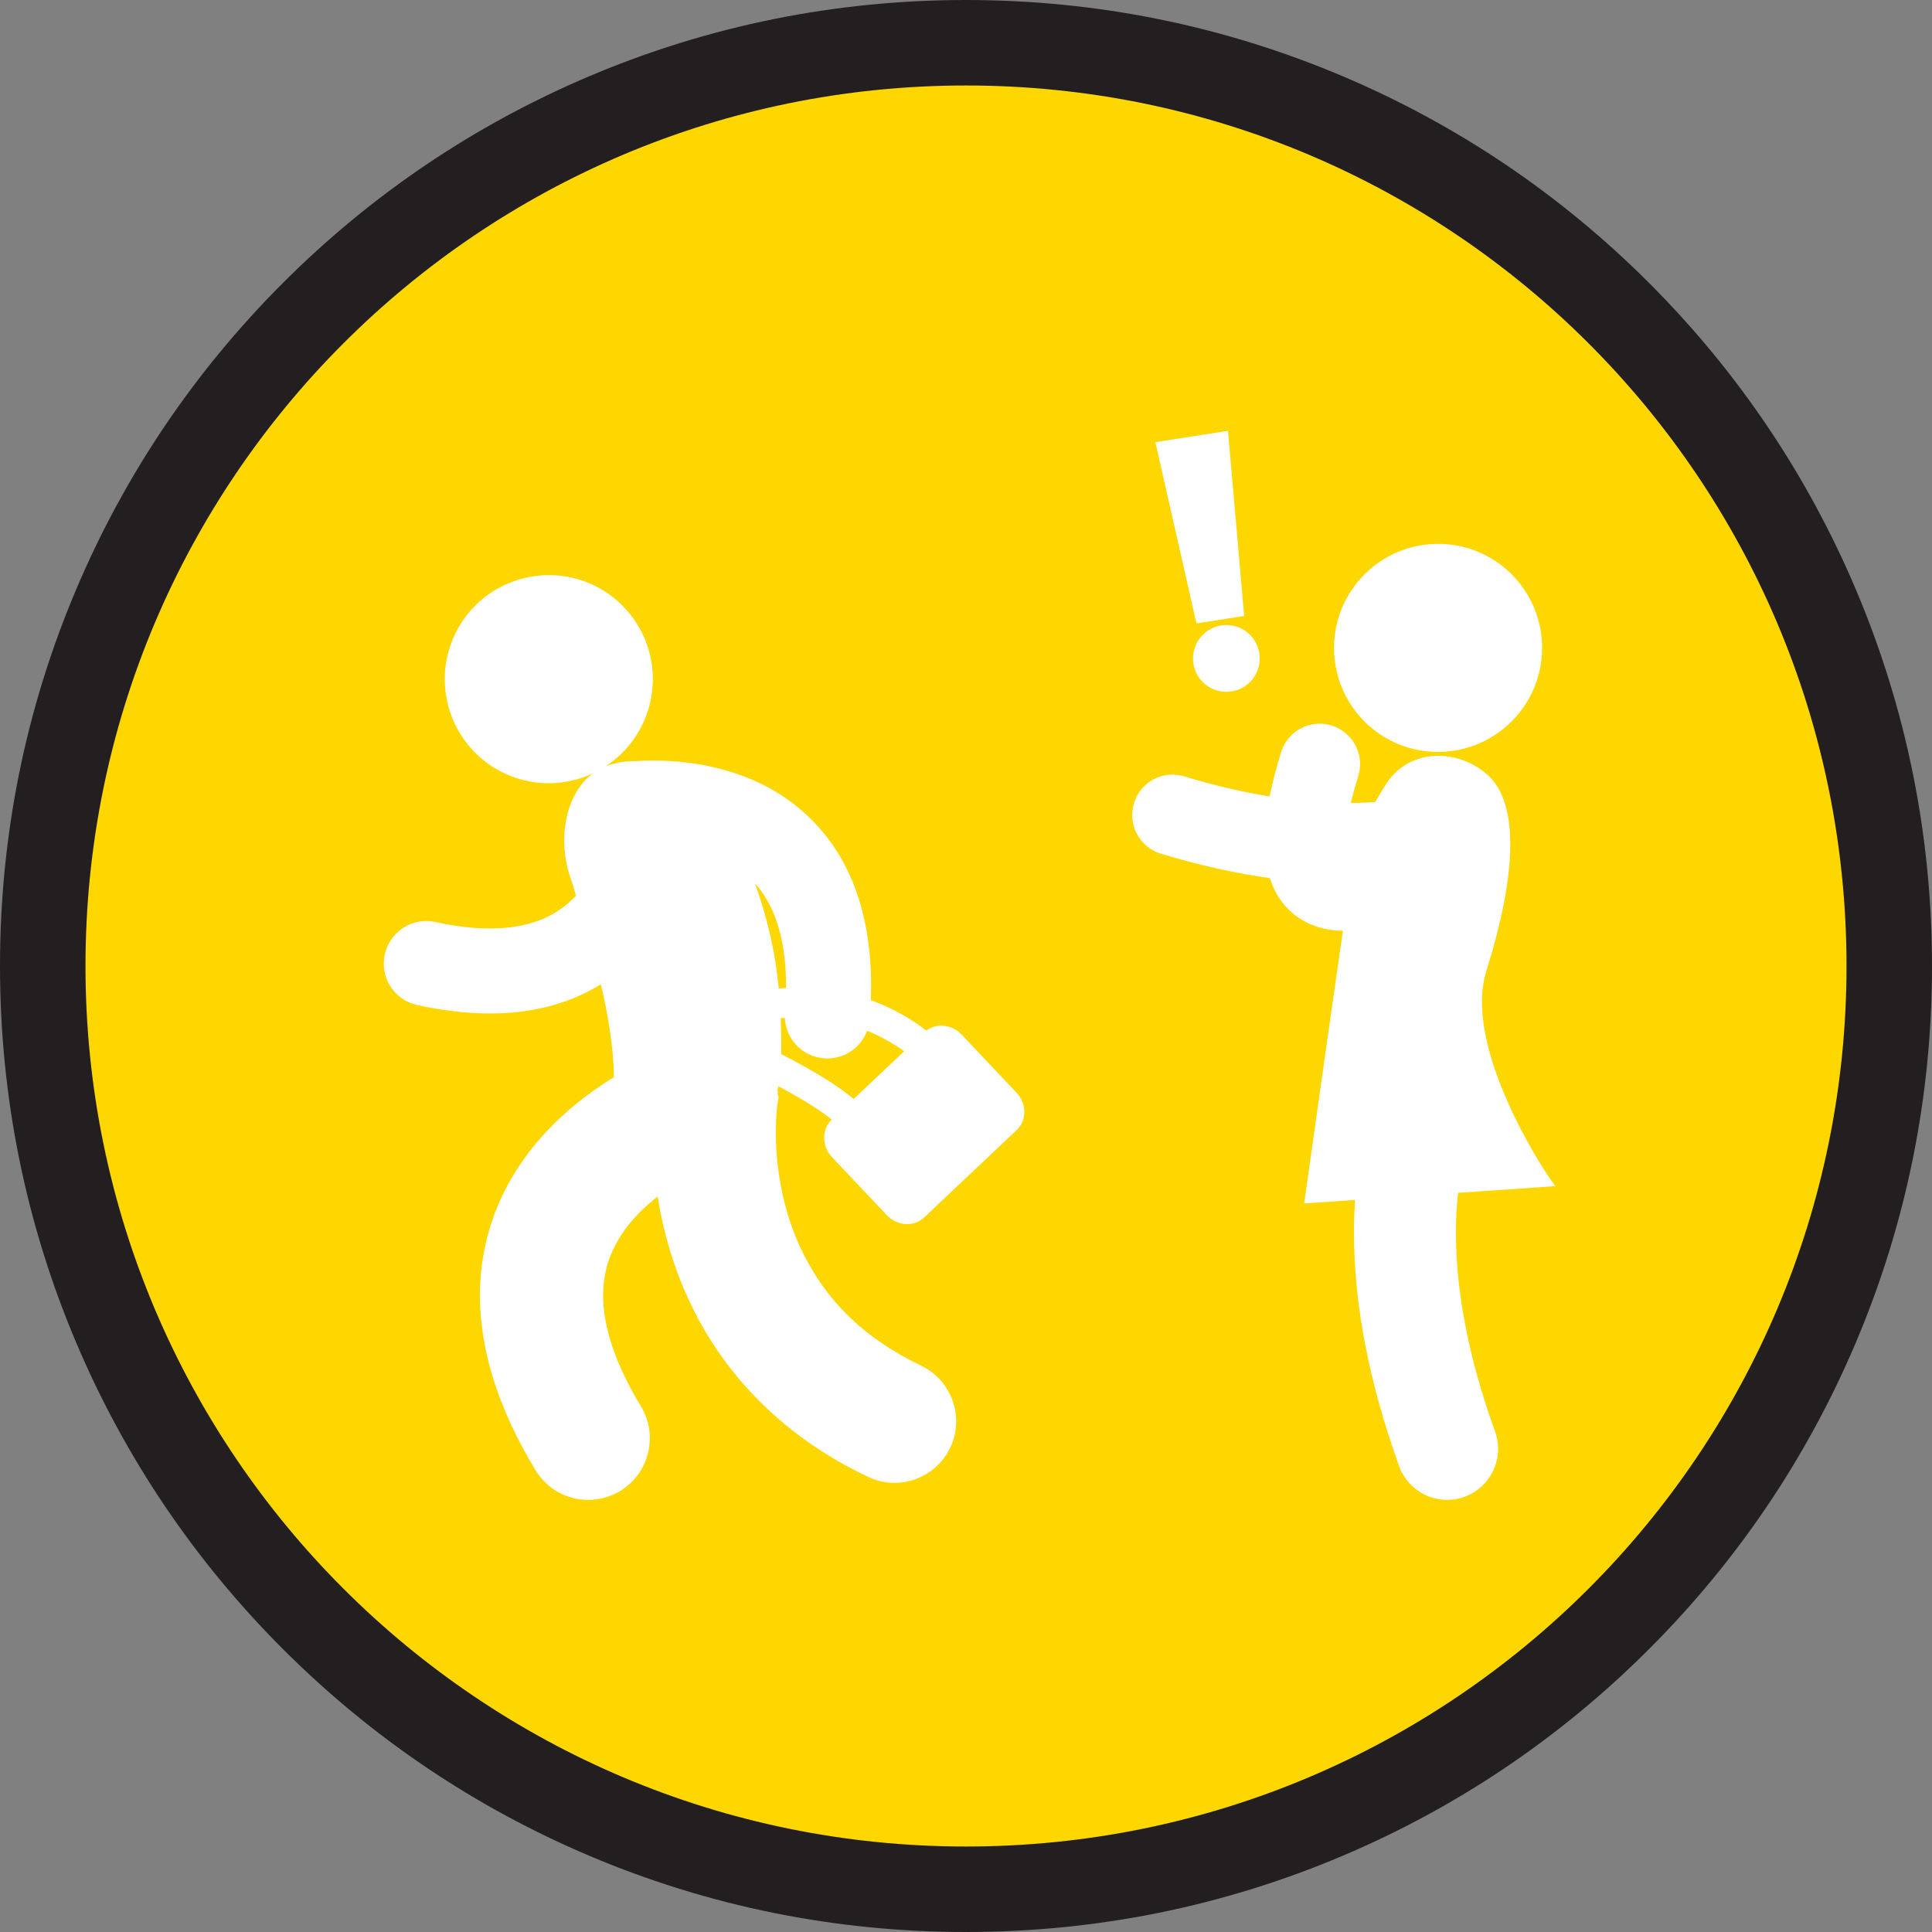 <?xml version="1.0" encoding="UTF-8"?>
<svg id="Layer_2" xmlns="http://www.w3.org/2000/svg" viewBox="0 0 678 678">
  <rect x="0" y="0" width="678" height="678" fill="#808080" stroke="none"/>
  <defs>
    <style>
      .cls-1 {
        fill: #231f20;
      }

      .cls-2 {
        fill: #fff;
      }

      .cls-3 {
        fill: #fed600;
      }
    </style>
  </defs>
  <g id="Layer_1-2" data-name="Layer_1">
    <g>
      <path class="cls-3" d="M339,663c-86.54,0-167.91-33.7-229.1-94.9C48.7,506.91,15,425.54,15,339S48.7,171.09,109.9,109.9C171.09,48.7,252.46,15,339,15s167.91,33.7,229.1,94.9,94.9,142.56,94.9,229.1-33.7,167.91-94.9,229.1-142.56,94.9-229.1,94.9Z"/>
      <path class="cls-1" d="M339,30c170.66,0,309,138.34,309,309s-138.34,309-309,309S30,509.66,30,339,168.34,30,339,30M339,0c-45.75,0-90.15,8.97-131.96,26.65-40.37,17.08-76.62,41.51-107.75,72.64-31.12,31.12-55.56,67.37-72.64,107.75C8.97,248.85,0,293.25,0,339s8.97,90.15,26.65,131.96c17.08,40.37,41.51,76.62,72.64,107.75,31.12,31.12,67.37,55.56,107.75,72.64,41.81,17.69,86.21,26.65,131.96,26.65s90.15-8.97,131.96-26.65c40.37-17.08,76.62-41.51,107.75-72.64,31.12-31.12,55.56-67.37,72.64-107.75,17.69-41.81,26.65-86.21,26.65-131.96s-8.97-90.15-26.65-131.96c-17.08-40.37-41.51-76.62-72.64-107.75-31.12-31.12-67.37-55.56-107.75-72.64C429.15,8.97,384.75,0,339,0h0Z"/>
    </g>
    <g>
      <g>
        <path class="cls-2" d="M192.58,273.35c-15.09,0-28.44-9.63-33.21-23.96-6.1-18.31,3.84-38.17,22.16-44.27,3.59-1.2,7.31-1.8,11.06-1.8,15.09,0,28.44,9.63,33.21,23.96,2.95,8.87,2.28,18.36-1.91,26.72-4.18,8.36-11.38,14.59-20.25,17.55-3.59,1.2-7.31,1.8-11.06,1.8Z"/>
        <path class="cls-2" d="M192.59,204.83c14.03,0,27.11,8.88,31.79,22.93,5.85,17.56-3.65,36.53-21.21,42.37-3.51,1.17-7.08,1.72-10.59,1.72-14.03,0-27.11-8.88-31.79-22.93-5.85-17.56,3.65-36.53,21.21-42.37,3.51-1.17,7.08-1.72,10.59-1.72M192.6,201.83h0c-3.91,0-7.79.63-11.54,1.88-9.25,3.08-16.75,9.58-21.11,18.3-4.36,8.72-5.07,18.62-1.99,27.87,4.98,14.94,18.89,24.98,34.63,24.98,3.91,0,7.79-.63,11.54-1.88,19.1-6.36,29.46-27.07,23.11-46.17-4.98-14.94-18.89-24.98-34.63-24.98h0Z"/>
      </g>
      <g>
        <path class="cls-2" d="M206.45,524.86c-7.1,0-13.54-3.62-17.22-9.69-12.81-21.09-19.31-41.47-19.3-60.56-.05-19.54,6.92-34.43,12.77-43.48,6.56-10.18,15.15-19.03,26.26-27.04,2.58-1.84,5.27-3.62,8.02-5.3-.11-10.05-1.72-21.44-4.91-34.78l-.24-1,.84-.58c11.89-8.23,18.51-19.11,21.97-26.79,3.87-8.6,5.07-15.52,5.41-18.1.1-.83.12-1.71.05-2.59-.47-6.36-5.42-11.53-11.75-12.29-.54-.07-1.09-.1-1.62-.1-5.64,0-10.7,3.61-12.6,8.97-.33.94-.56,1.89-.68,2.81,0,.05-1.47,9.28-7.25,17.33-.12.17-.26.35-.39.53l-1.96,2.6-.85-2.85c-.31-1.04-.62-2.08-.92-3.08-3.55-9.1-3.45-19.75.24-27.81,2.51-5.46,6.43-9.25,11.35-10.97,2.83-.99,5.9-1.49,9.13-1.49h.4c1.96-.13,4-.2,6.06-.2,11.82.03,22.81,2.05,32.66,6.01,14.89,5.93,26.92,16.99,33.86,31.15,5.57,11.25,8.39,24.83,8.38,40.35,0,1.81-.05,3.78-.16,6.11,9.4,3.23,16.51,7.89,21.11,11.55l.27-.25c1.31-1.24,3.06-1.92,4.92-1.92,2.24,0,4.45.98,6.06,2.68l19.24,20.37c1.47,1.55,2.3,3.53,2.34,5.58.05,2.11-.74,4.03-2.21,5.42l-32.49,30.68c-1.31,1.24-3.06,1.92-4.92,1.92-2.24,0-4.45-.98-6.06-2.68l-19.24-20.37c-3.06-3.24-3.13-8.18-.14-11l1.27-1.2c-3.62-3.06-8.24-6.19-13.78-9.34-2.83-1.64-5.71-3.19-8.32-4.57-.21,1.21-.46,2.38-.75,3.5.15,1.26.19,2.5.12,3.71h.1l-.29,1.75-.04.27c-.04.33-.11.92-.18,1.73-.13,1.56-.29,4.09-.29,7.32-.02,8.3,1.08,24.66,8.67,41.08,8.83,18.89,22.52,32.34,43.05,42.29l.14.07c10,4.79,14.25,16.83,9.46,26.83-3.33,6.95-10.46,11.44-18.16,11.44h0c-3.02,0-5.93-.66-8.67-1.98-36.13-17.15-53.87-43.1-62.39-61.85-5.42-11.84-9.1-24.58-10.96-37.91-5,3.67-11.13,9.04-15.34,15.7-4.39,6.92-6.36,13.63-6.4,21.75,0,11.58,4.54,24.94,13.47,39.69,5.75,9.48,2.71,21.88-6.77,27.64-3.15,1.91-6.75,2.92-10.41,2.92h0ZM272.65,370.79c2.04,1.07,4.15,2.18,6.29,3.33,6.81,3.75,14.52,8.17,20.7,13.52l19.98-18.87c-1.39-1.07-2.83-2.08-4.29-3.02-3.76-2.41-7.79-4.44-12.01-6.02-1.45,5.93-6.74,10.21-13.01,10.21-.36,0-.73-.01-1.1-.04-7.3-.59-12.78-6.96-12.3-14.25-1.48.06-2.98.17-4.5.33.22,4.61.3,9.49.24,14.83ZM261.36,304.66c6.1,15.61,9.24,28.72,10.56,43.85,1.8-.18,3.6-.3,5.38-.36.02-.76.03-1.51.03-2.23,0-11.38-1.89-20.95-5.6-28.46-2.63-5.28-5.96-9.39-10.37-12.79Z"/>
        <path class="cls-2" d="M229.28,269.9c7.97.02,19.77.94,32.09,5.9,12.27,4.89,25.22,14.4,33.07,30.42,5.26,10.62,8.23,23.78,8.22,39.69,0,2.32-.09,4.73-.21,7.18,10.25,3.34,17.85,8.42,22.74,12.49l1.22-1.15c1.07-1.01,2.46-1.51,3.89-1.51,1.76,0,3.59.75,4.97,2.21l19.24,20.37c2.5,2.65,2.59,6.62.2,8.89l-32.49,30.68c-1.07,1.01-2.46,1.51-3.89,1.51-1.76,0-3.59-.75-4.97-2.21l-19.24-20.37c-2.5-2.65-2.59-6.62-.2-8.89l2.47-2.33c-4.23-3.8-9.6-7.38-15.27-10.6-3.42-1.98-6.88-3.82-10.23-5.57-.27,2.05-.64,3.95-1.11,5.71.24,1.74.25,3.52-.02,5.31h0s-.02.15-.04.33c-.04.35-.11.96-.18,1.78-.14,1.66-.3,4.23-.3,7.45-.02,9.94,1.55,26,8.8,41.71,7.36,15.74,19.68,31.38,43.91,43.08h0c9.27,4.44,13.2,15.56,8.76,24.83-3.2,6.68-9.86,10.59-16.81,10.59-2.69,0-5.43-.59-8.02-1.83-32.15-15.26-51.47-38.68-61.67-61.11-6.59-14.39-9.74-28.28-11.16-39.96-6.78,4.68-13.4,10.67-17.77,17.57-4.08,6.45-6.59,13.42-6.63,22.54,0,9.98,3.22,23.19,13.69,40.47,5.33,8.79,2.52,20.24-6.27,25.58-3.02,1.83-6.35,2.7-9.64,2.7-6.29,0-12.44-3.19-15.94-8.97-13.08-21.53-19.09-41.54-19.09-59.78-.04-16.6,5.12-31.21,12.53-42.67,7.42-11.52,16.85-20.13,25.88-26.64,2.93-2.1,5.83-3.98,8.64-5.67-.03-11.82-2.13-24.18-4.96-35.97,12.01-8.31,18.81-19.25,22.49-27.41,3.95-8.78,5.18-15.82,5.53-18.53.12-.98.13-1.95.06-2.9-.52-6.95-5.89-12.8-13.06-13.67-.6-.07-1.2-.11-1.8-.11-6.39,0-11.94,4.1-14.01,9.98-.35.99-.62,2.03-.75,3.12,0,.08-1.42,8.9-6.98,16.65-.18.25-.36.49-.55.73-.32-1.06-.63-2.11-.93-3.13-5.63-14.36-1.7-32.55,10.67-36.88,2.63-.92,5.56-1.41,8.64-1.41.15,0,.3,0,.44,0,1.62-.11,3.64-.2,6.02-.2M270.55,350.16c2.83-.33,5.56-.51,8.2-.55.04-1.26.08-2.51.08-3.7,0-13-2.39-22.32-5.75-29.13-3.39-6.81-7.76-11.33-12.75-14.73-.71-.49-1.44-.94-2.18-1.37,7.25,17.54,11.03,32,12.41,49.48M278.52,354.09c-2.47.05-5.02.22-7.67.54.29,5.32.38,10.97.29,17.07,2.29,1.19,4.67,2.44,7.08,3.75,7.54,4.15,15.43,8.76,21.45,14.23l22.24-21.01c-1.62-1.32-3.54-2.75-5.77-4.18-3.8-2.44-8.47-4.87-13.99-6.78-.62,6.11-5.77,10.72-11.84,10.72h0c-.32,0-.64-.01-.97-.04-6.56-.53-11.45-6.28-10.92-12.84.04-.51.06-.98.09-1.47M229.28,266.9h0c-2.08,0-4.13.07-6.1.2-.12,0-.24,0-.36,0-3.4,0-6.64.53-9.63,1.58-5.31,1.86-9.54,5.93-12.22,11.77-3.85,8.39-3.96,19.46-.3,28.92.29.99.59,2,.9,3.02l1.71,5.7,3.57-4.77.17-.23c.14-.19.28-.37.42-.56,5.83-8.12,7.37-17.11,7.51-18h0c.1-.82.31-1.66.6-2.5,1.69-4.77,6.18-7.98,11.19-7.98.48,0,.96.03,1.44.09,5.63.68,10.01,5.27,10.44,10.92.06.78.04,1.56-.05,2.31-.33,2.49-1.5,9.24-5.29,17.66-3.38,7.51-9.85,18.14-21.46,26.17l-1.69,1.17.48,2c3.08,12.86,4.68,23.87,4.86,33.6-2.53,1.57-5,3.21-7.37,4.9-11.28,8.13-20,17.11-26.66,27.45-5.96,9.21-13.06,24.38-13.01,44.3,0,19.36,6.56,40,19.52,61.33,3.95,6.52,10.87,10.41,18.5,10.41,3.94,0,7.81-1.08,11.19-3.13,10.19-6.18,13.46-19.51,7.28-29.7-8.79-14.52-13.25-27.61-13.25-38.92.04-7.8,1.94-14.26,6.16-20.94,3.54-5.61,8.51-10.29,12.96-13.78,1.97,12.56,5.56,24.59,10.71,35.81,8.62,18.97,26.57,45.23,63.11,62.57,2.93,1.4,6.07,2.12,9.31,2.12,8.28,0,15.94-4.82,19.52-12.29,5.14-10.75.58-23.69-10.17-28.83l-.24-.11c-20.15-9.79-33.58-22.99-42.25-41.53-7.46-16.15-8.54-32.26-8.52-40.43,0-3.18.16-5.67.29-7.2.07-.78.13-1.35.17-1.68.01-.11.02-.18.03-.22l.52-3.45h-.29c-.01-.71-.05-1.42-.13-2.13.11-.44.21-.88.31-1.33,2.09,1.12,4.3,2.33,6.48,3.59,4.83,2.75,8.94,5.47,12.27,8.13l-.03.02c-3.59,3.4-3.56,9.28.08,13.13l19.24,20.37c1.89,2,4.5,3.15,7.15,3.15,2.25,0,4.36-.83,5.95-2.33l32.49-30.68c1.78-1.68,2.73-4.01,2.68-6.54-.05-2.42-1.03-4.76-2.75-6.58l-19.24-20.37c-1.89-2-4.5-3.15-7.15-3.15-1.93,0-3.75.61-5.24,1.72-4.52-3.46-11.07-7.61-19.51-10.66.08-1.88.11-3.53.11-5.07.01-15.76-2.86-29.56-8.54-41.02-7.1-14.48-19.41-25.81-34.65-31.88-10.01-4.03-21.19-6.09-33.2-6.12h0ZM273.28,346.88c-1.22-12.72-3.77-24.1-8.31-36.85,2.11,2.35,3.89,5.02,5.43,8.1,3.6,7.3,5.43,16.65,5.44,27.79,0,.26,0,.53,0,.79-.85.04-1.7.1-2.55.17h0ZM273.98,357.32c.48-.04.95-.07,1.43-.1.35,7.39,6.15,13.56,13.7,14.17.39.03.8.05,1.21.05,6.38,0,11.86-3.98,13.97-9.72,3.58,1.45,7.01,3.23,10.24,5.3.94.6,1.87,1.24,2.77,1.89l-17.71,16.73c-6.1-5.05-13.42-9.24-19.92-12.82-1.89-1.02-3.74-2-5.51-2.93.04-4.47-.02-8.62-.18-12.56h0Z"/>
      </g>
      <g>
        <path class="cls-2" d="M171.85,354.18c-7.83,0-16.29-.98-25.15-2.92-3.5-.77-6.49-2.85-8.42-5.87-1.93-3.02-2.58-6.61-1.81-10.11,1.34-6.11,6.84-10.55,13.09-10.55.96,0,1.93.11,2.88.31,6.97,1.53,13.5,2.3,19.4,2.3,8.82-.02,16.14-1.65,22.37-5,3.9-2.12,7.21-4.84,10.11-8.31.71-.85,1.32-1.63,1.86-2.39,5.55-7.74,7.11-16.46,7.24-17.26v-.13s.02-.04.02-.04c.07-.56.19-1.13.37-1.79,1.58-5.83,6.89-9.9,12.92-9.9.54,0,1.08.03,1.62.1,6.05.73,10.85,5.47,11.67,11.52.16,1.17.17,2.31.04,3.41-.35,2.65-1.56,9.55-5.42,18.1-3.34,7.41-9.7,17.96-21.03,26.12-1.93,1.39-3.8,2.59-5.74,3.68-10.25,5.79-22.33,8.73-35.91,8.73h-.12Z"/>
        <path class="cls-2" d="M226.74,284.03c.48,0,.96.03,1.44.09,5.5.66,9.66,4.98,10.37,10.23.13.98.16,1.99.03,3.03-.11.8-1.03,8.19-5.29,17.66-3.64,8.08-9.95,17.9-20.54,25.52-1.75,1.26-3.61,2.47-5.6,3.59-9.28,5.25-21.07,8.54-35.18,8.54h-.12c-7.57,0-15.82-.92-24.82-2.89-6.43-1.41-10.5-7.76-9.09-14.19,1.22-5.57,6.15-9.37,11.63-9.37.84,0,1.7.09,2.56.28,7.53,1.65,14.07,2.34,19.72,2.34,10.25-.02,17.52-2.19,23.08-5.18,4.43-2.4,7.84-5.42,10.55-8.67.68-.81,1.33-1.64,1.93-2.48,5.73-7.98,7.4-17.05,7.52-18h0c0-.07,0-.08,0-.08h0c.07-.55.19-1.09.33-1.61,1.4-5.16,6.1-8.8,11.47-8.8M226.74,281.03h0c-6.71,0-12.62,4.53-14.37,11.01-.19.7-.32,1.31-.4,1.91-.02.1-.03.18-.03.26-.15.86-1.68,9.2-6.96,16.55-.52.74-1.11,1.49-1.79,2.31-2.78,3.33-5.94,5.93-9.68,7.96-5.99,3.22-13.08,4.8-21.65,4.81-5.79,0-12.21-.76-19.08-2.27-1.05-.23-2.13-.35-3.2-.35-6.95,0-13.07,4.93-14.56,11.73-.85,3.89-.14,7.88,2.01,11.23,2.15,3.35,5.48,5.67,9.37,6.52,8.96,1.96,17.53,2.96,25.47,2.96h.12c13.85,0,26.18-3,36.65-8.93,1.98-1.11,3.9-2.35,5.88-3.77,11.6-8.35,18.1-19.14,21.52-26.73,3.93-8.74,5.17-15.81,5.52-18.44v-.05c.16-1.26.15-2.54-.02-3.82-.91-6.73-6.25-12-12.98-12.81-.6-.07-1.2-.11-1.8-.11h0Z"/>
      </g>
      <g>
        <path class="cls-2" d="M470.95,283.28c-7.23-.09-14.86-.71-22.66-1.85l-1.57-.23.32-1.56c.97-4.73,2.27-9.73,3.99-15.27,1.66-5.32,6.52-8.9,12.09-8.9,1.28,0,2.55.19,3.78.58,6.67,2.08,10.4,9.2,8.32,15.87-1.1,3.51-2.04,6.94-2.79,10.19l-.27,1.18h-1.21Z"/>
        <path class="cls-2" d="M463.13,256.97c1.1,0,2.22.16,3.33.51,5.89,1.84,9.17,8.1,7.34,13.99-1.2,3.81-2.11,7.23-2.82,10.3-7.24-.09-14.74-.71-22.46-1.83.94-4.59,2.23-9.58,3.96-15.13,1.49-4.78,5.9-7.85,10.66-7.85M463.13,253.97c-6.23,0-11.67,4-13.53,9.95-1.74,5.6-3.06,10.64-4.03,15.42l-.63,3.11,3.14.46c7.86,1.14,15.55,1.77,22.86,1.86l2.42.03.54-2.35c.74-3.22,1.67-6.61,2.76-10.08,2.33-7.47-1.85-15.43-9.31-17.75-1.37-.43-2.79-.65-4.22-.65h0Z"/>
      </g>
      <g>
        <path class="cls-2" d="M504.64,262.38c-18.68,0-34.03-14.63-34.94-33.31-.45-9.34,2.76-18.3,9.04-25.22s14.89-10.99,24.23-11.44c.58-.03,1.15-.04,1.72-.04,18.68,0,34.03,14.63,34.94,33.31.94,19.28-13.99,35.73-33.27,36.66-.58.03-1.15.04-1.72.04h0Z"/>
        <path class="cls-2" d="M504.69,193.86c17.76,0,32.57,13.95,33.44,31.88.9,18.48-13.36,34.19-31.84,35.09-.55.03-1.1.04-1.65.04-17.76,0-32.57-13.95-33.44-31.88-.9-18.48,13.36-34.19,31.84-35.09.55-.03,1.1-.04,1.65-.04M504.69,190.86c-.6,0-1.2.01-1.8.04-20.11.98-35.67,18.13-34.69,38.23.95,19.48,16.95,34.74,36.44,34.74.6,0,1.2-.01,1.8-.04,20.11-.98,35.67-18.13,34.69-38.23-.95-19.48-16.95-34.74-36.44-34.74h0Z"/>
      </g>
      <g>
        <path class="cls-2" d="M507.82,524.86c-6.89,0-13.09-4.36-15.43-10.84-10.47-29.02-15.77-56.39-15.77-81.36,0-4.43.17-8.85.52-13.17l-17.74,1.22.26-1.83c.07-.51,7.15-51.01,13.33-93.78-.49.02-.97.04-1.43.04-3.53,0-6.69-.53-9.68-1.61-3.52-1.25-6.84-3.44-9.34-6.17-2.11-2.3-3.79-5.07-5-8.23l-.9-2.33,2.48.31c8.08,1,16.04,1.51,23.65,1.51,1.42,0,2.74-.01,4.02-.05,19.07-.45,29.6-3.99,30.74-4.39,3.11-1.09,5.64-3.32,7.12-6.29,1.55-3.09,1.78-6.59.64-9.83-1.77-5.07-6.57-8.47-11.93-8.47-1.39,0-2.77.23-4.11.69-.81.26-5.11,1.53-12.82,2.36l-2.9.31,1.44-2.54c.72-1.27,1.36-2.3,1.93-3.21l.42-.68c3.87-6.3,10.05-9.77,17.4-9.77,6.41,0,12.89,2.73,17.34,7.31,5.33,5.49,12.17,21.41-1.88,66.29-8.68,27.73,21.11,72,21.41,72.44l1.47,2.16-32.72,2.26c-.6,4.92-.91,10.11-.91,15.46,0,21.16,4.65,44.8,13.82,70.24,3.07,8.5-1.36,17.92-9.87,20.99-1.8.65-3.67.97-5.56.97Z"/>
        <path class="cls-2" d="M504.72,268.24c6.04,0,12.14,2.61,16.26,6.86,4.99,5.14,11.59,20.63-2.23,64.79-9,28.74,21.6,73.73,21.6,73.73l-31.34,2.16c-.65,4.89-1.08,10.5-1.08,16.87,0,17.62,3.21,41.06,13.91,70.75,2.79,7.74-1.22,16.27-8.96,19.07-1.67.6-3.37.88-5.05.88-6.1,0-11.83-3.78-14.02-9.85-11.76-32.61-15.68-59.57-15.68-80.85,0-5.29.24-10.21.66-14.79l-17.64,1.22s7.28-51.97,13.6-95.61c-1.04.09-2.1.16-3.19.16-2.92,0-6.02-.38-9.17-1.52-3.13-1.11-6.26-3.07-8.75-5.77-2.1-2.29-3.61-4.91-4.71-7.75,8.15,1.01,16.11,1.53,23.84,1.53h.06c1.37,0,2.7-.01,3.99-.05,19.24-.45,29.98-4.05,31.2-4.48,3.61-1.26,6.38-3.85,7.96-7.03,1.65-3.31,2.03-7.24.71-11-1.98-5.67-7.35-9.48-13.35-9.48-1.56,0-3.11.26-4.6.77-.65.2-4.9,1.47-12.49,2.28.89-1.58,1.69-2.82,2.32-3.84,3.92-6.37,10-9.06,16.12-9.06M504.72,265.24c-7.89,0-14.52,3.72-18.68,10.49l-.42.67c-.54.88-1.22,1.97-1.96,3.27l-2.88,5.08,5.81-.62c7.84-.84,12.27-2.15,13.08-2.41h.03s.03-.02.03-.02c1.18-.4,2.4-.61,3.63-.61,4.73,0,8.96,3,10.52,7.47,1,2.86.8,5.94-.56,8.67-1.31,2.62-3.53,4.58-6.27,5.54-1.13.4-11.44,3.87-30.28,4.31-1.24.03-2.56.05-3.92.05h-.06c-7.55,0-15.45-.51-23.47-1.5l-4.96-.62,1.79,4.67c1.28,3.33,3.06,6.26,5.29,8.7,2.67,2.9,6.2,5.24,9.96,6.57,3.06,1.1,6.29,1.66,9.87,1.69-6.12,42.38-13.01,91.53-13.08,92.03l-.51,3.66,3.69-.25,14.17-.98c-.26,3.81-.4,7.68-.39,11.56,0,25.14,5.33,52.68,15.85,81.87,2.55,7.08,9.32,11.83,16.84,11.83,2.07,0,4.11-.36,6.06-1.06,9.29-3.35,14.12-13.63,10.77-22.91-9.11-25.28-13.73-48.74-13.74-69.73,0-4.84.25-9.56.75-14.05l28.87-1.99,5.21-.36-2.94-4.32c-.3-.44-29.67-44.13-21.22-71.15,6.17-19.72,8.97-35.9,8.31-48.09-.6-11.12-4.02-16.84-6.78-19.69-4.72-4.87-11.6-7.77-18.41-7.77h0Z"/>
      </g>
      <g>
        <path class="cls-2" d="M472.79,308.64c-8.01,0-16.43-.57-25.05-1.7-12.92-1.69-26.36-4.65-39.94-8.8-6.68-2.04-10.46-9.13-8.43-15.82,1.64-5.37,6.51-8.98,12.12-8.98,1.25,0,2.49.19,3.7.55,11.24,3.43,22.33,5.96,32.97,7.52,7.63,1.12,15.1,1.74,22.18,1.86.84.02,1.66.02,2.47.02,4,0,7.93-.17,11.67-.5,9.12-.82,14.18-2.36,14.72-2.53l.13-.04c1.3-.44,2.66-.66,4.02-.66,5.37,0,10.18,3.41,11.95,8.49.6,1.73.82,3.54.65,5.38-.47,4.91-3.77,9.14-8.42,10.77-.44.16-11.06,3.85-30.09,4.38-1.49.04-3.02.07-4.61.07h-.05Z"/>
        <path class="cls-2" d="M411.49,274.84c1.08,0,2.18.16,3.26.49,12.33,3.76,23.41,6.14,33.19,7.57,8.45,1.24,15.92,1.77,22.38,1.88.85.01,1.68.02,2.49.02,4.48,0,8.41-.21,11.8-.51,9.22-.83,14.38-2.38,15.04-2.6.06-.02.07-.02.07-.02h0c1.2-.41,2.42-.61,3.63-.61,4.61,0,8.93,2.88,10.54,7.48.55,1.57.72,3.18.57,4.74-.4,4.21-3.17,8.01-7.42,9.49-.94.33-11.24,3.78-29.63,4.29-1.48.04-2.99.07-4.57.07h-.06c-7.23,0-15.53-.47-24.84-1.69-11.69-1.53-24.97-4.25-39.7-8.75-5.9-1.8-9.23-8.04-7.43-13.94,1.47-4.82,5.9-7.92,10.68-7.92M411.49,271.84h0c-6.28,0-11.72,4.03-13.55,10.04-2.28,7.47,1.95,15.41,9.43,17.69,13.67,4.17,27.19,7.15,40.19,8.85,8.68,1.14,17.16,1.71,25.23,1.71h.06c1.43,0,2.91-.02,4.65-.07,18.91-.53,29.42-4.06,30.55-4.46,5.19-1.82,8.88-6.54,9.41-12.04.2-2.05-.05-4.08-.72-6.01-1.99-5.68-7.36-9.49-13.37-9.49-1.52,0-3.02.24-4.47.73-.07.02-.13.04-.18.06-.72.22-5.63,1.67-14.36,2.45-3.7.33-7.58.5-11.53.5-.79,0-1.61,0-2.44-.02-7.03-.12-14.43-.74-22-1.85-10.57-1.55-21.59-4.06-32.75-7.47-1.35-.41-2.74-.62-4.14-.62h0Z"/>
      </g>
      <g>
        <polygon class="cls-2" points="407.26 156.4 429.56 152.91 435 214.88 421.01 217.06 407.26 156.4"/>
        <path class="cls-2" d="M428.21,154.64l5.17,58.97-11.21,1.75-13.09-57.73,19.13-2.99M430.92,151.18l-3.17.5-19.13,2.99-3.17.5.71,3.13,13.09,57.73.62,2.73,2.77-.43,11.21-1.75,2.77-.43-.24-2.79-5.17-58.97-.28-3.2h0Z"/>
      </g>
      <g>
        <path class="cls-2" d="M430.36,241.28c-5.06,0-9.3-3.63-10.08-8.64-.87-5.56,2.95-10.8,8.51-11.67.53-.08,1.06-.12,1.59-.12,5.06,0,9.3,3.63,10.08,8.64.42,2.69-.23,5.39-1.84,7.6-1.61,2.21-3.98,3.65-6.67,4.07-.53.08-1.06.12-1.59.12h0Z"/>
        <path class="cls-2" d="M430.38,222.35c4.22,0,7.93,3.07,8.6,7.37.74,4.75-2.51,9.21-7.26,9.96-.46.07-.91.11-1.36.11-4.22,0-7.93-3.07-8.6-7.37-.74-4.75,2.51-9.21,7.26-9.96.46-.07.91-.11,1.36-.11M430.38,219.35c-.61,0-1.22.05-1.82.14-6.38,1-10.76,7-9.76,13.38.9,5.74,5.76,9.91,11.56,9.91.61,0,1.22-.05,1.82-.14,3.09-.48,5.81-2.14,7.65-4.67,1.84-2.53,2.59-5.62,2.11-8.71-.9-5.74-5.76-9.91-11.56-9.91h0Z"/>
      </g>
    </g>
  </g>
</svg>